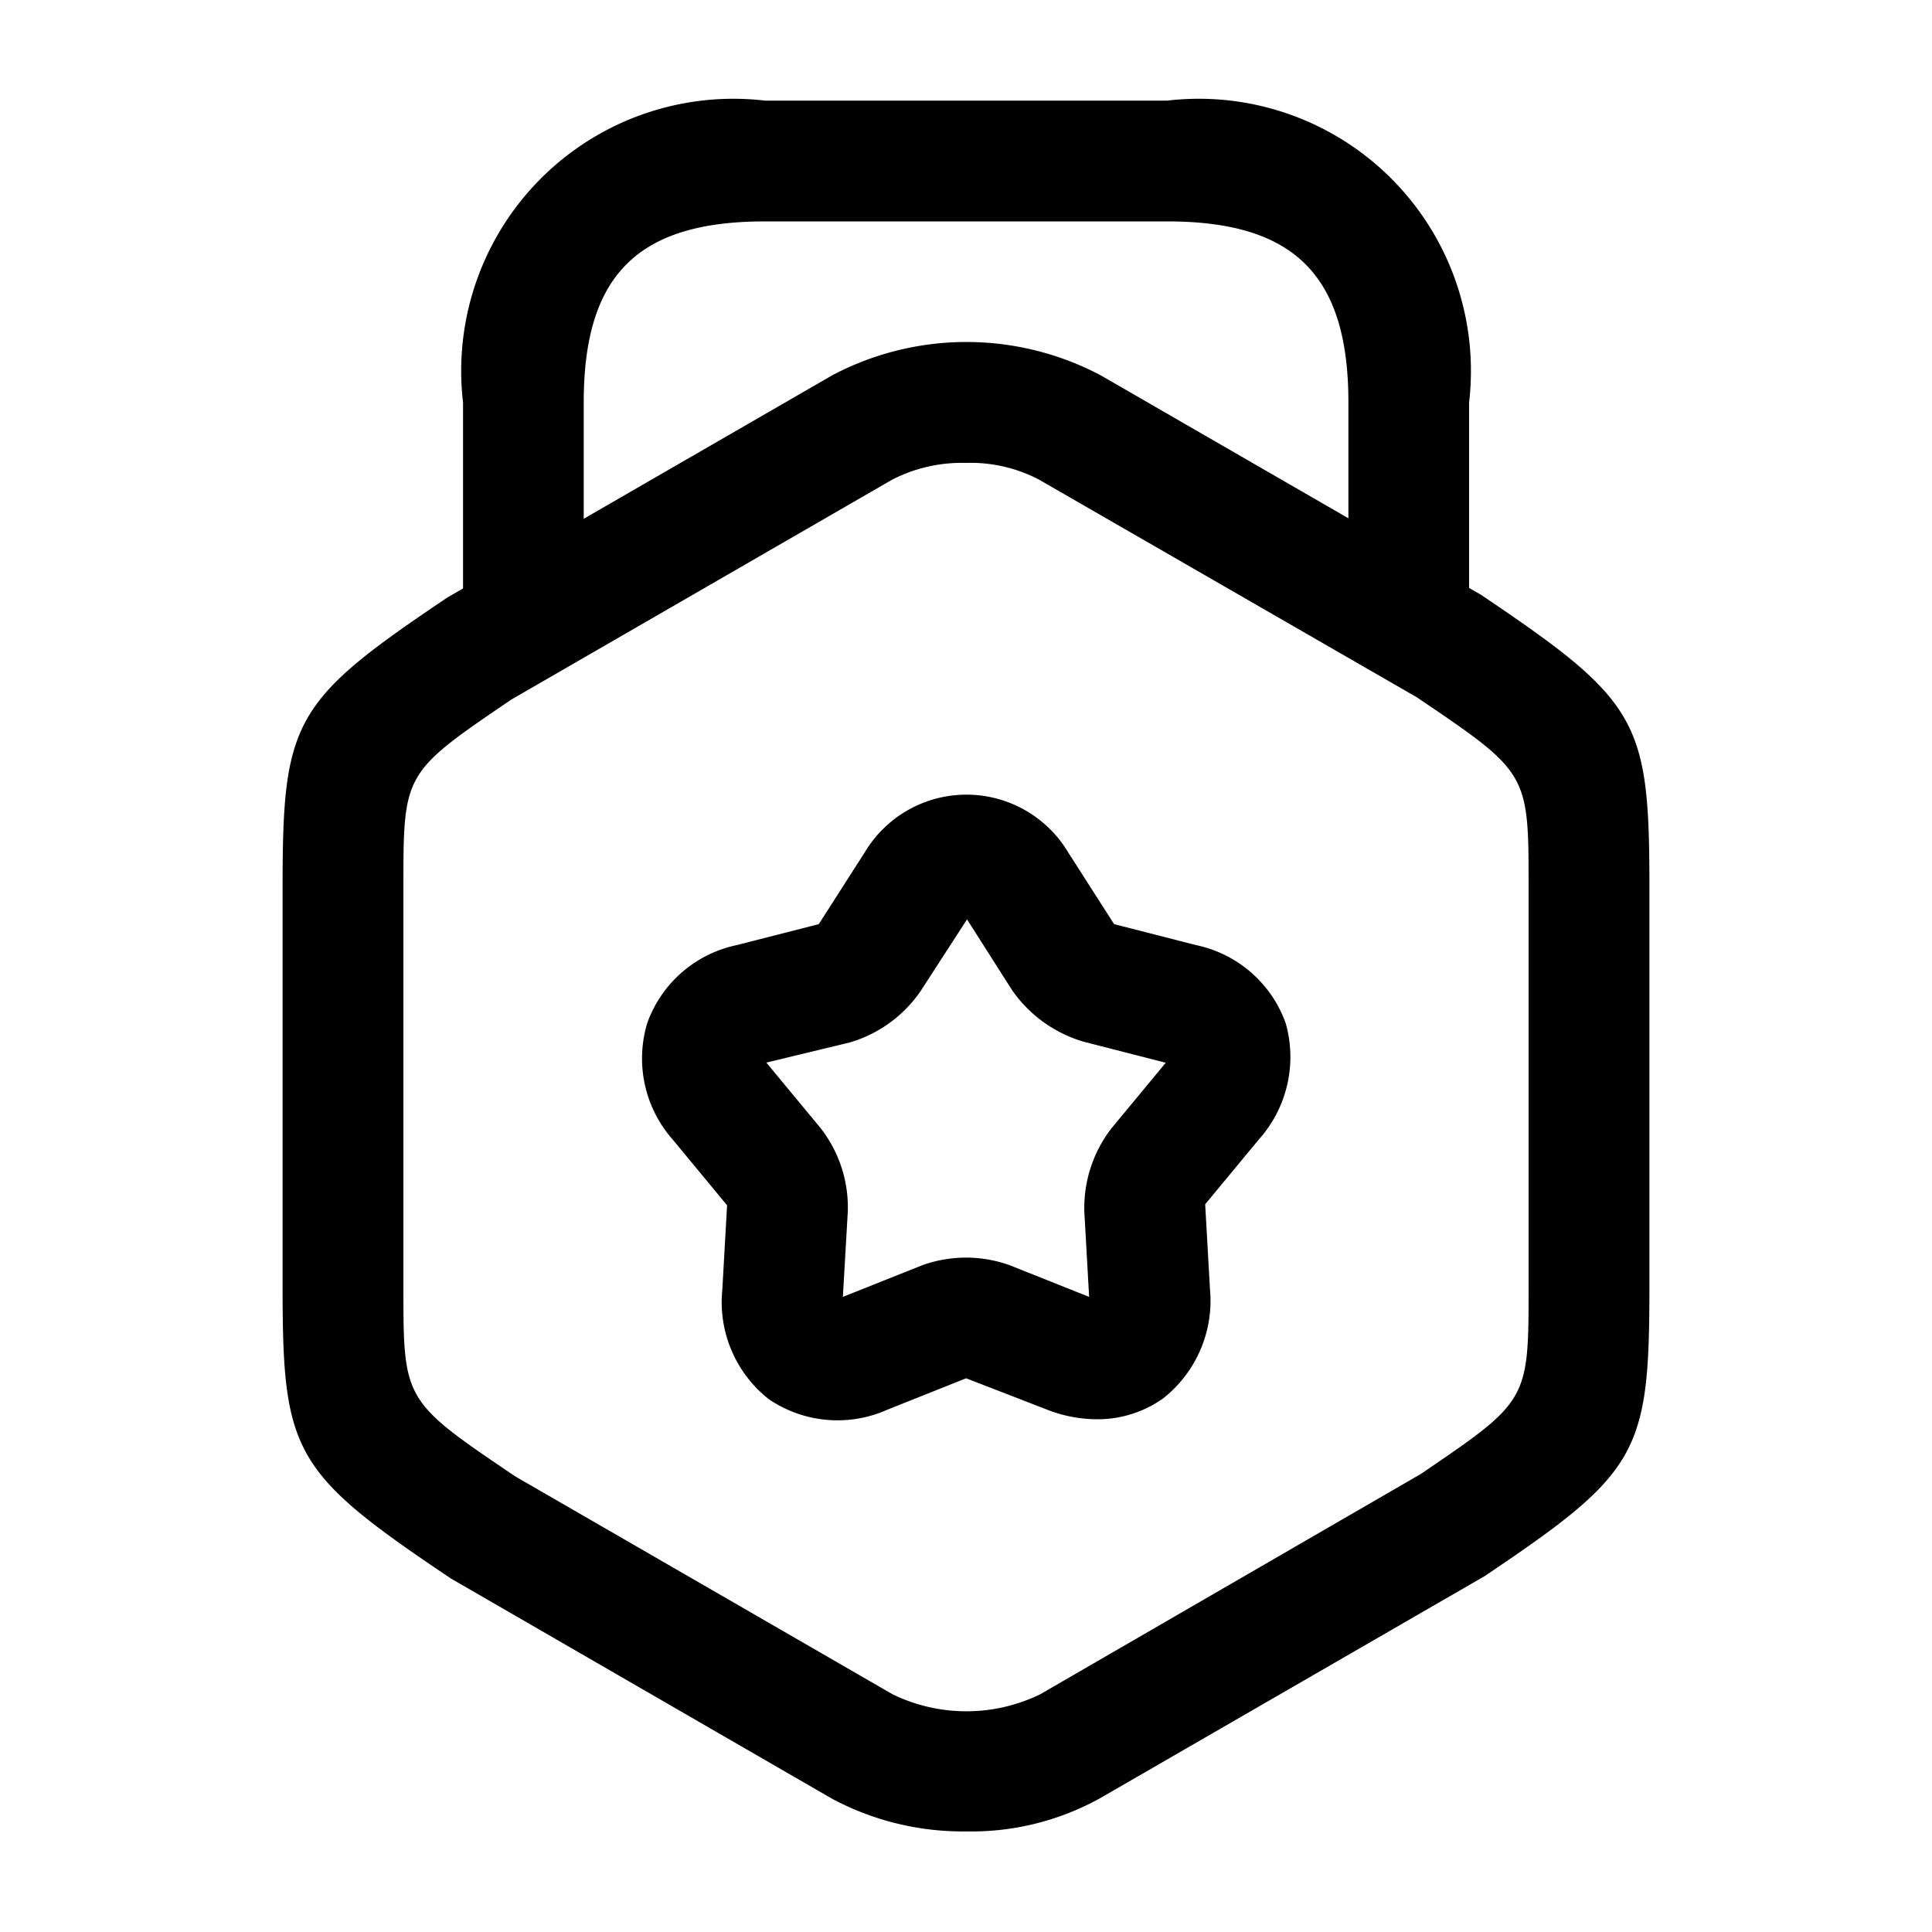 <svg xmlns="http://www.w3.org/2000/svg" width="15" height="15" viewBox="0 0 15 15">
  <g id="vuesax_outline_award" data-name="vuesax/outline/award" transform="translate(-428 -188)">
    <g id="award" transform="translate(428 188)">
      <path id="Vector" d="M5.306,11.564a2.151,2.151,0,0,1-1.044-.256L1.306,9.6C.081,8.777,0,8.627,0,7.333v-3.1c0-1.294.081-1.444,1.281-2.25L4.269.258a2.229,2.229,0,0,1,2.081,0L9.306,1.964c1.225.825,1.306.975,1.306,2.269v3.1c0,1.294-.081,1.444-1.281,2.25L6.344,11.308A2.061,2.061,0,0,1,5.306,11.564Zm0-10.625a1.184,1.184,0,0,0-.575.131L1.775,2.777c-.837.569-.837.569-.837,1.456v3.1c0,.887,0,.888.869,1.475L4.737,10.5a1.311,1.311,0,0,0,1.144,0L8.837,8.789c.837-.569.837-.569.837-1.456v-3.1c0-.887,0-.888-.869-1.475L5.875,1.07A1.142,1.142,0,0,0,5.306.939Z" transform="translate(2.194 2.655)"/>
      <path id="Vector-2" data-name="Vector" d="M7.344,4.456a.472.472,0,0,1-.469-.469V2.344c0-.987-.419-1.406-1.406-1.406H2.344C1.356.938.938,1.356.938,2.344v1.6a.469.469,0,1,1-.937,0v-1.6A2.113,2.113,0,0,1,2.344,0H5.469A2.113,2.113,0,0,1,7.812,2.344V3.987A.472.472,0,0,1,7.344,4.456Z" transform="translate(3.594 0.781)"/>
      <path id="Vector-3" data-name="Vector" d="M3.537,4.85a1.07,1.07,0,0,1-.406-.081l-.612-.237-.612.244a.949.949,0,0,1-.919-.081.959.959,0,0,1-.362-.85l.037-.656L.243,2.681a.952.952,0,0,1-.2-.906.943.943,0,0,1,.694-.606l.638-.163L1.731.45a.92.92,0,0,1,1.581,0l.356.556.637.163A.943.943,0,0,1,5,1.775a.96.96,0,0,1-.206.9l-.419.506.037.656a.966.966,0,0,1-.362.85A.877.877,0,0,1,3.537,4.85ZM.968,2.081l.419.506a1,1,0,0,1,.213.656L1.562,3.9l.612-.244a1,1,0,0,1,.688,0l.612.244-.037-.656a1.009,1.009,0,0,1,.213-.656l.419-.506-.637-.163a1.031,1.031,0,0,1-.556-.4l-.35-.55-.356.55a1.011,1.011,0,0,1-.556.406Z" transform="translate(4.982 6.169)"/>
      <path id="Vector-4" data-name="Vector" d="M0,0H15V15H0Z" fill="none" opacity="0"/>
    </g>
  </g>
</svg>
